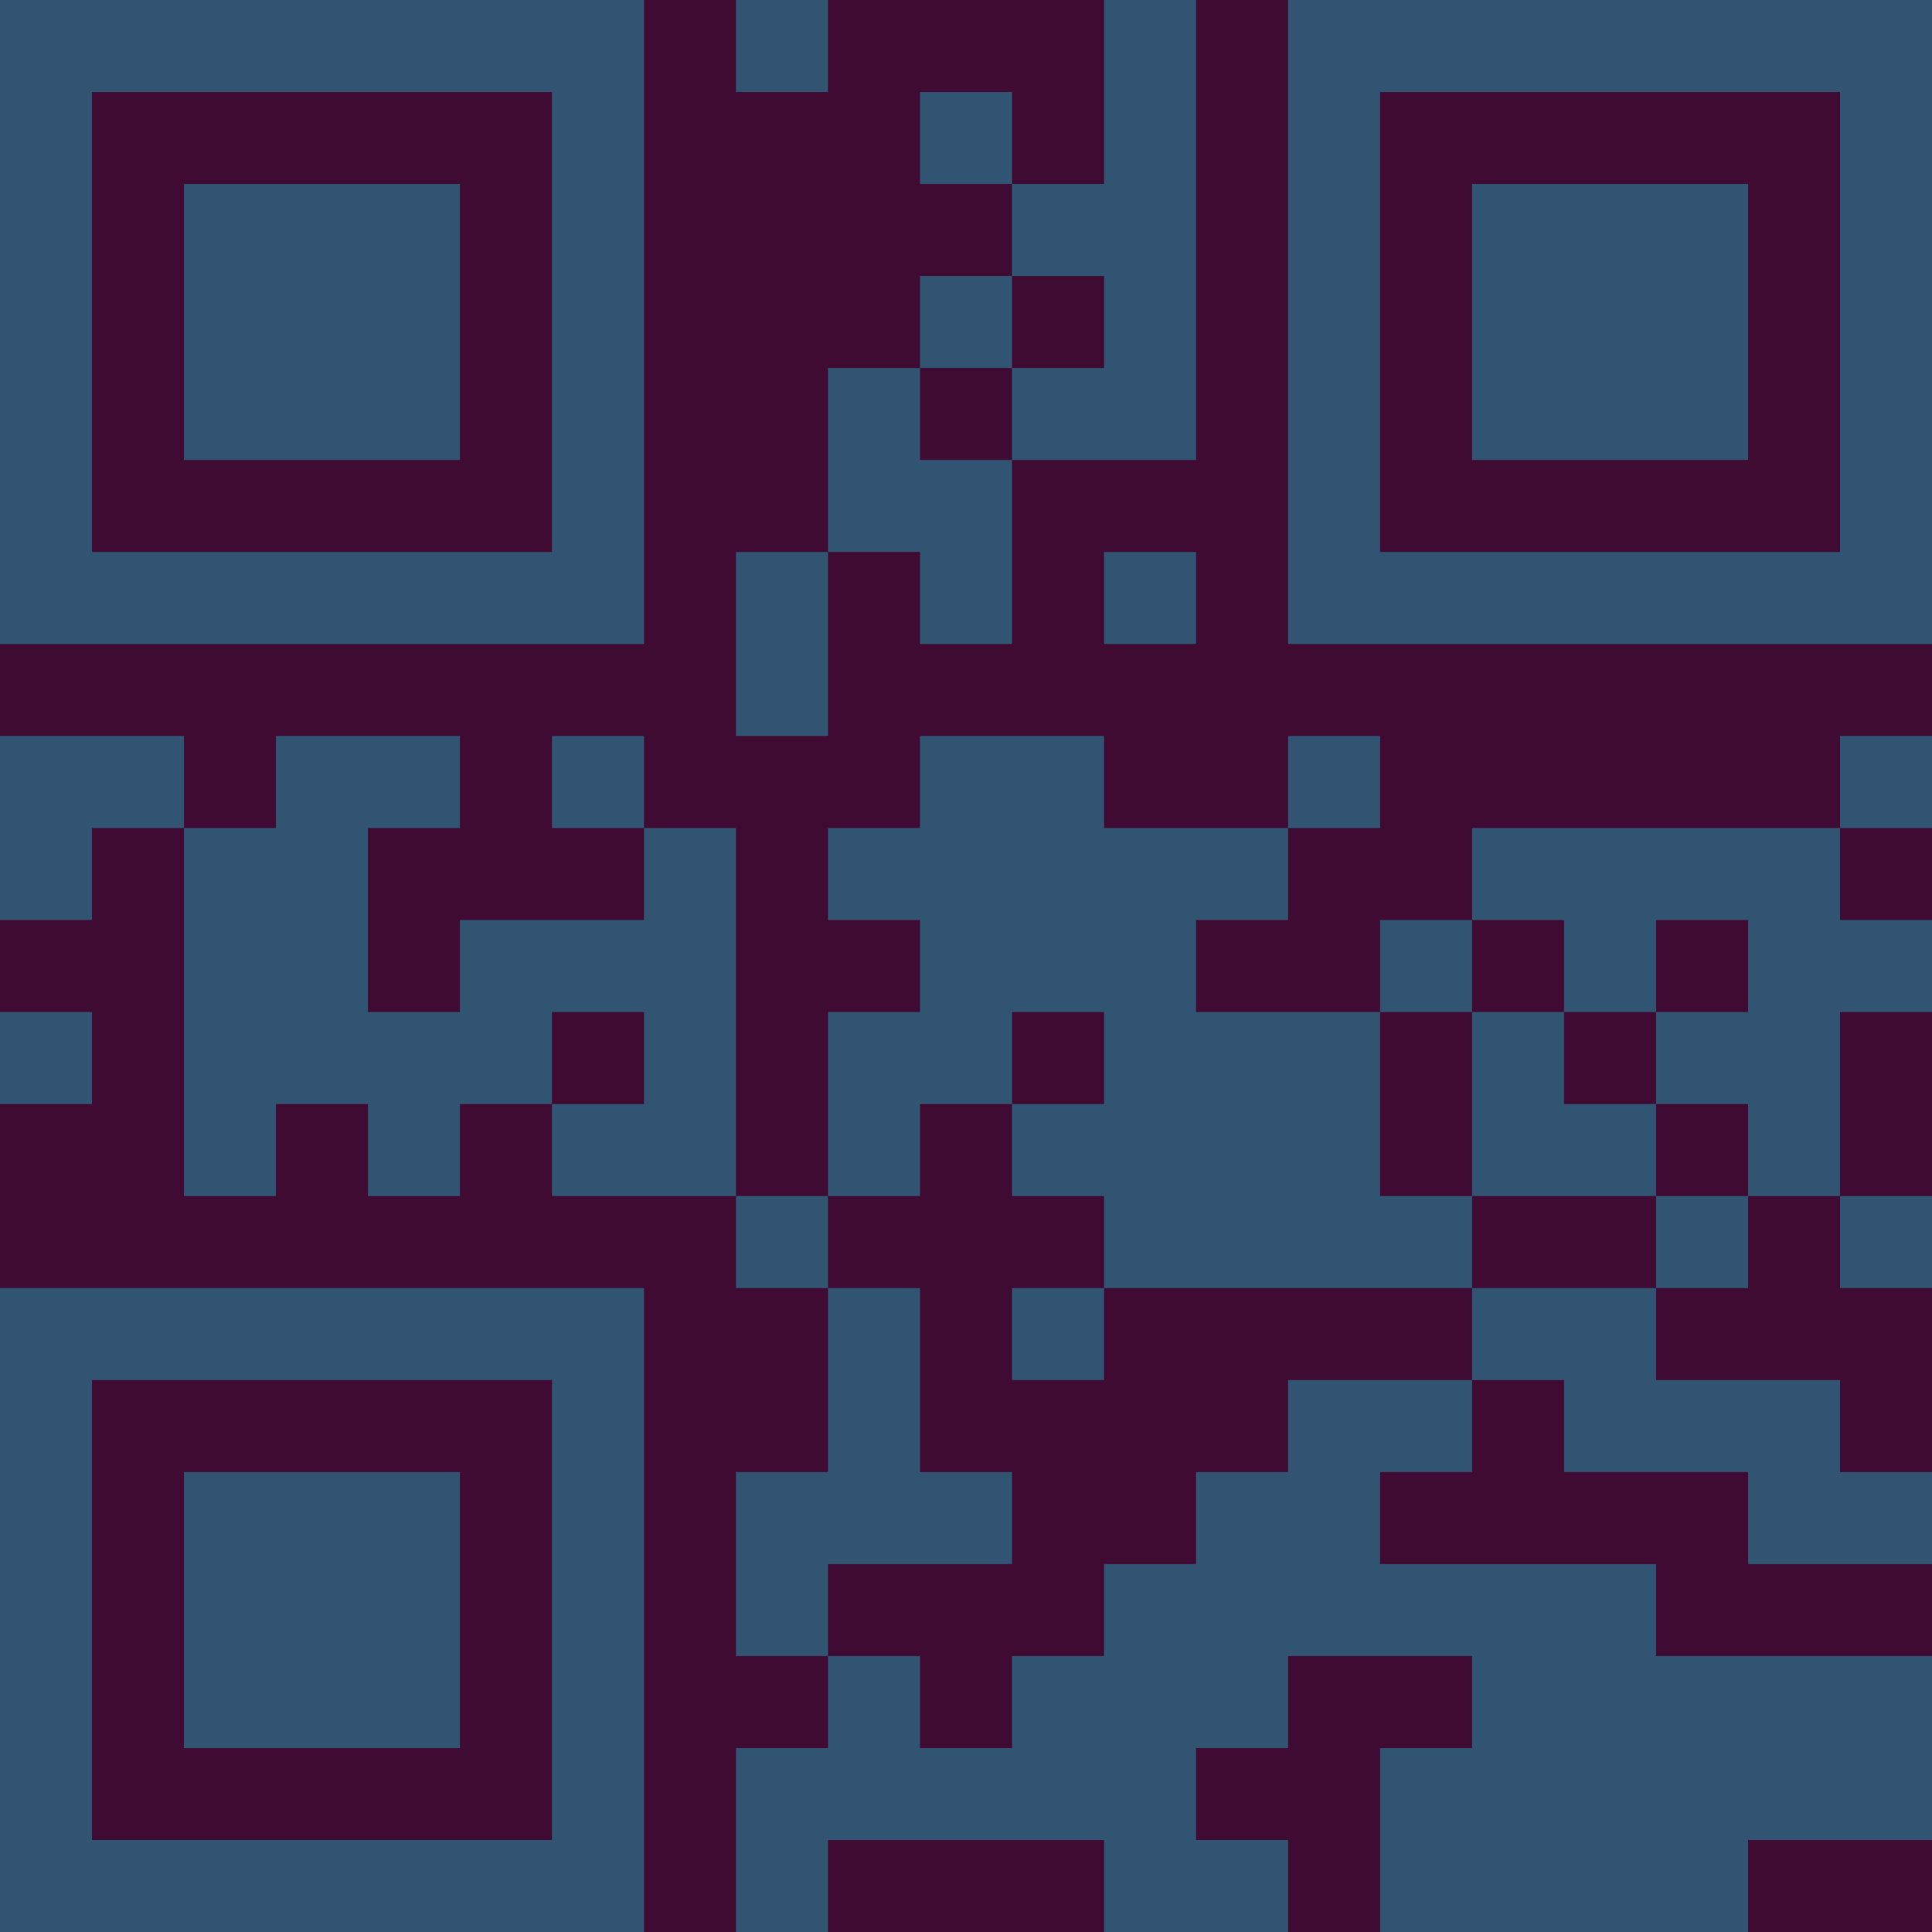 <?xml version="1.0" encoding="UTF-8"?>
<svg xmlns="http://www.w3.org/2000/svg" version="1.1" width="300" height="300" viewBox="0 0 300 300"><rect x="0" y="0" width="300" height="300" fill="#3f0b33"/><g transform="scale(14.286)"><g transform="translate(0,0)"><path fill-rule="evenodd" d="M8 0L8 1L9 1L9 0ZM12 0L12 2L11 2L11 1L10 1L10 2L11 2L11 3L10 3L10 4L9 4L9 6L8 6L8 8L9 8L9 6L10 6L10 7L11 7L11 5L13 5L13 0ZM11 3L11 4L10 4L10 5L11 5L11 4L12 4L12 3ZM12 6L12 7L13 7L13 6ZM0 8L0 10L1 10L1 9L2 9L2 13L3 13L3 12L4 12L4 13L5 13L5 12L6 12L6 13L8 13L8 14L9 14L9 16L8 16L8 18L9 18L9 19L8 19L8 21L9 21L9 20L12 20L12 21L14 21L14 20L13 20L13 19L14 19L14 18L16 18L16 19L15 19L15 21L19 21L19 20L21 20L21 18L18 18L18 17L15 17L15 16L16 16L16 15L17 15L17 16L19 16L19 17L21 17L21 16L20 16L20 15L18 15L18 14L19 14L19 13L20 13L20 14L21 14L21 13L20 13L20 11L21 11L21 10L20 10L20 9L21 9L21 8L20 8L20 9L16 9L16 10L15 10L15 11L13 11L13 10L14 10L14 9L15 9L15 8L14 8L14 9L12 9L12 8L10 8L10 9L9 9L9 10L10 10L10 11L9 11L9 13L8 13L8 9L7 9L7 8L6 8L6 9L7 9L7 10L5 10L5 11L4 11L4 9L5 9L5 8L3 8L3 9L2 9L2 8ZM16 10L16 11L15 11L15 13L16 13L16 14L12 14L12 13L11 13L11 12L12 12L12 11L11 11L11 12L10 12L10 13L9 13L9 14L10 14L10 16L11 16L11 17L9 17L9 18L10 18L10 19L11 19L11 18L12 18L12 17L13 17L13 16L14 16L14 15L16 15L16 14L18 14L18 13L19 13L19 12L18 12L18 11L19 11L19 10L18 10L18 11L17 11L17 10ZM0 11L0 12L1 12L1 11ZM6 11L6 12L7 12L7 11ZM16 11L16 13L18 13L18 12L17 12L17 11ZM11 14L11 15L12 15L12 14ZM0 0L0 7L7 7L7 0ZM1 1L1 6L6 6L6 1ZM2 2L2 5L5 5L5 2ZM14 0L14 7L21 7L21 0ZM15 1L15 6L20 6L20 1ZM16 2L16 5L19 5L19 2ZM0 14L0 21L7 21L7 14ZM1 15L1 20L6 20L6 15ZM2 16L2 19L5 19L5 16Z" fill="#315473"/></g></g></svg>

